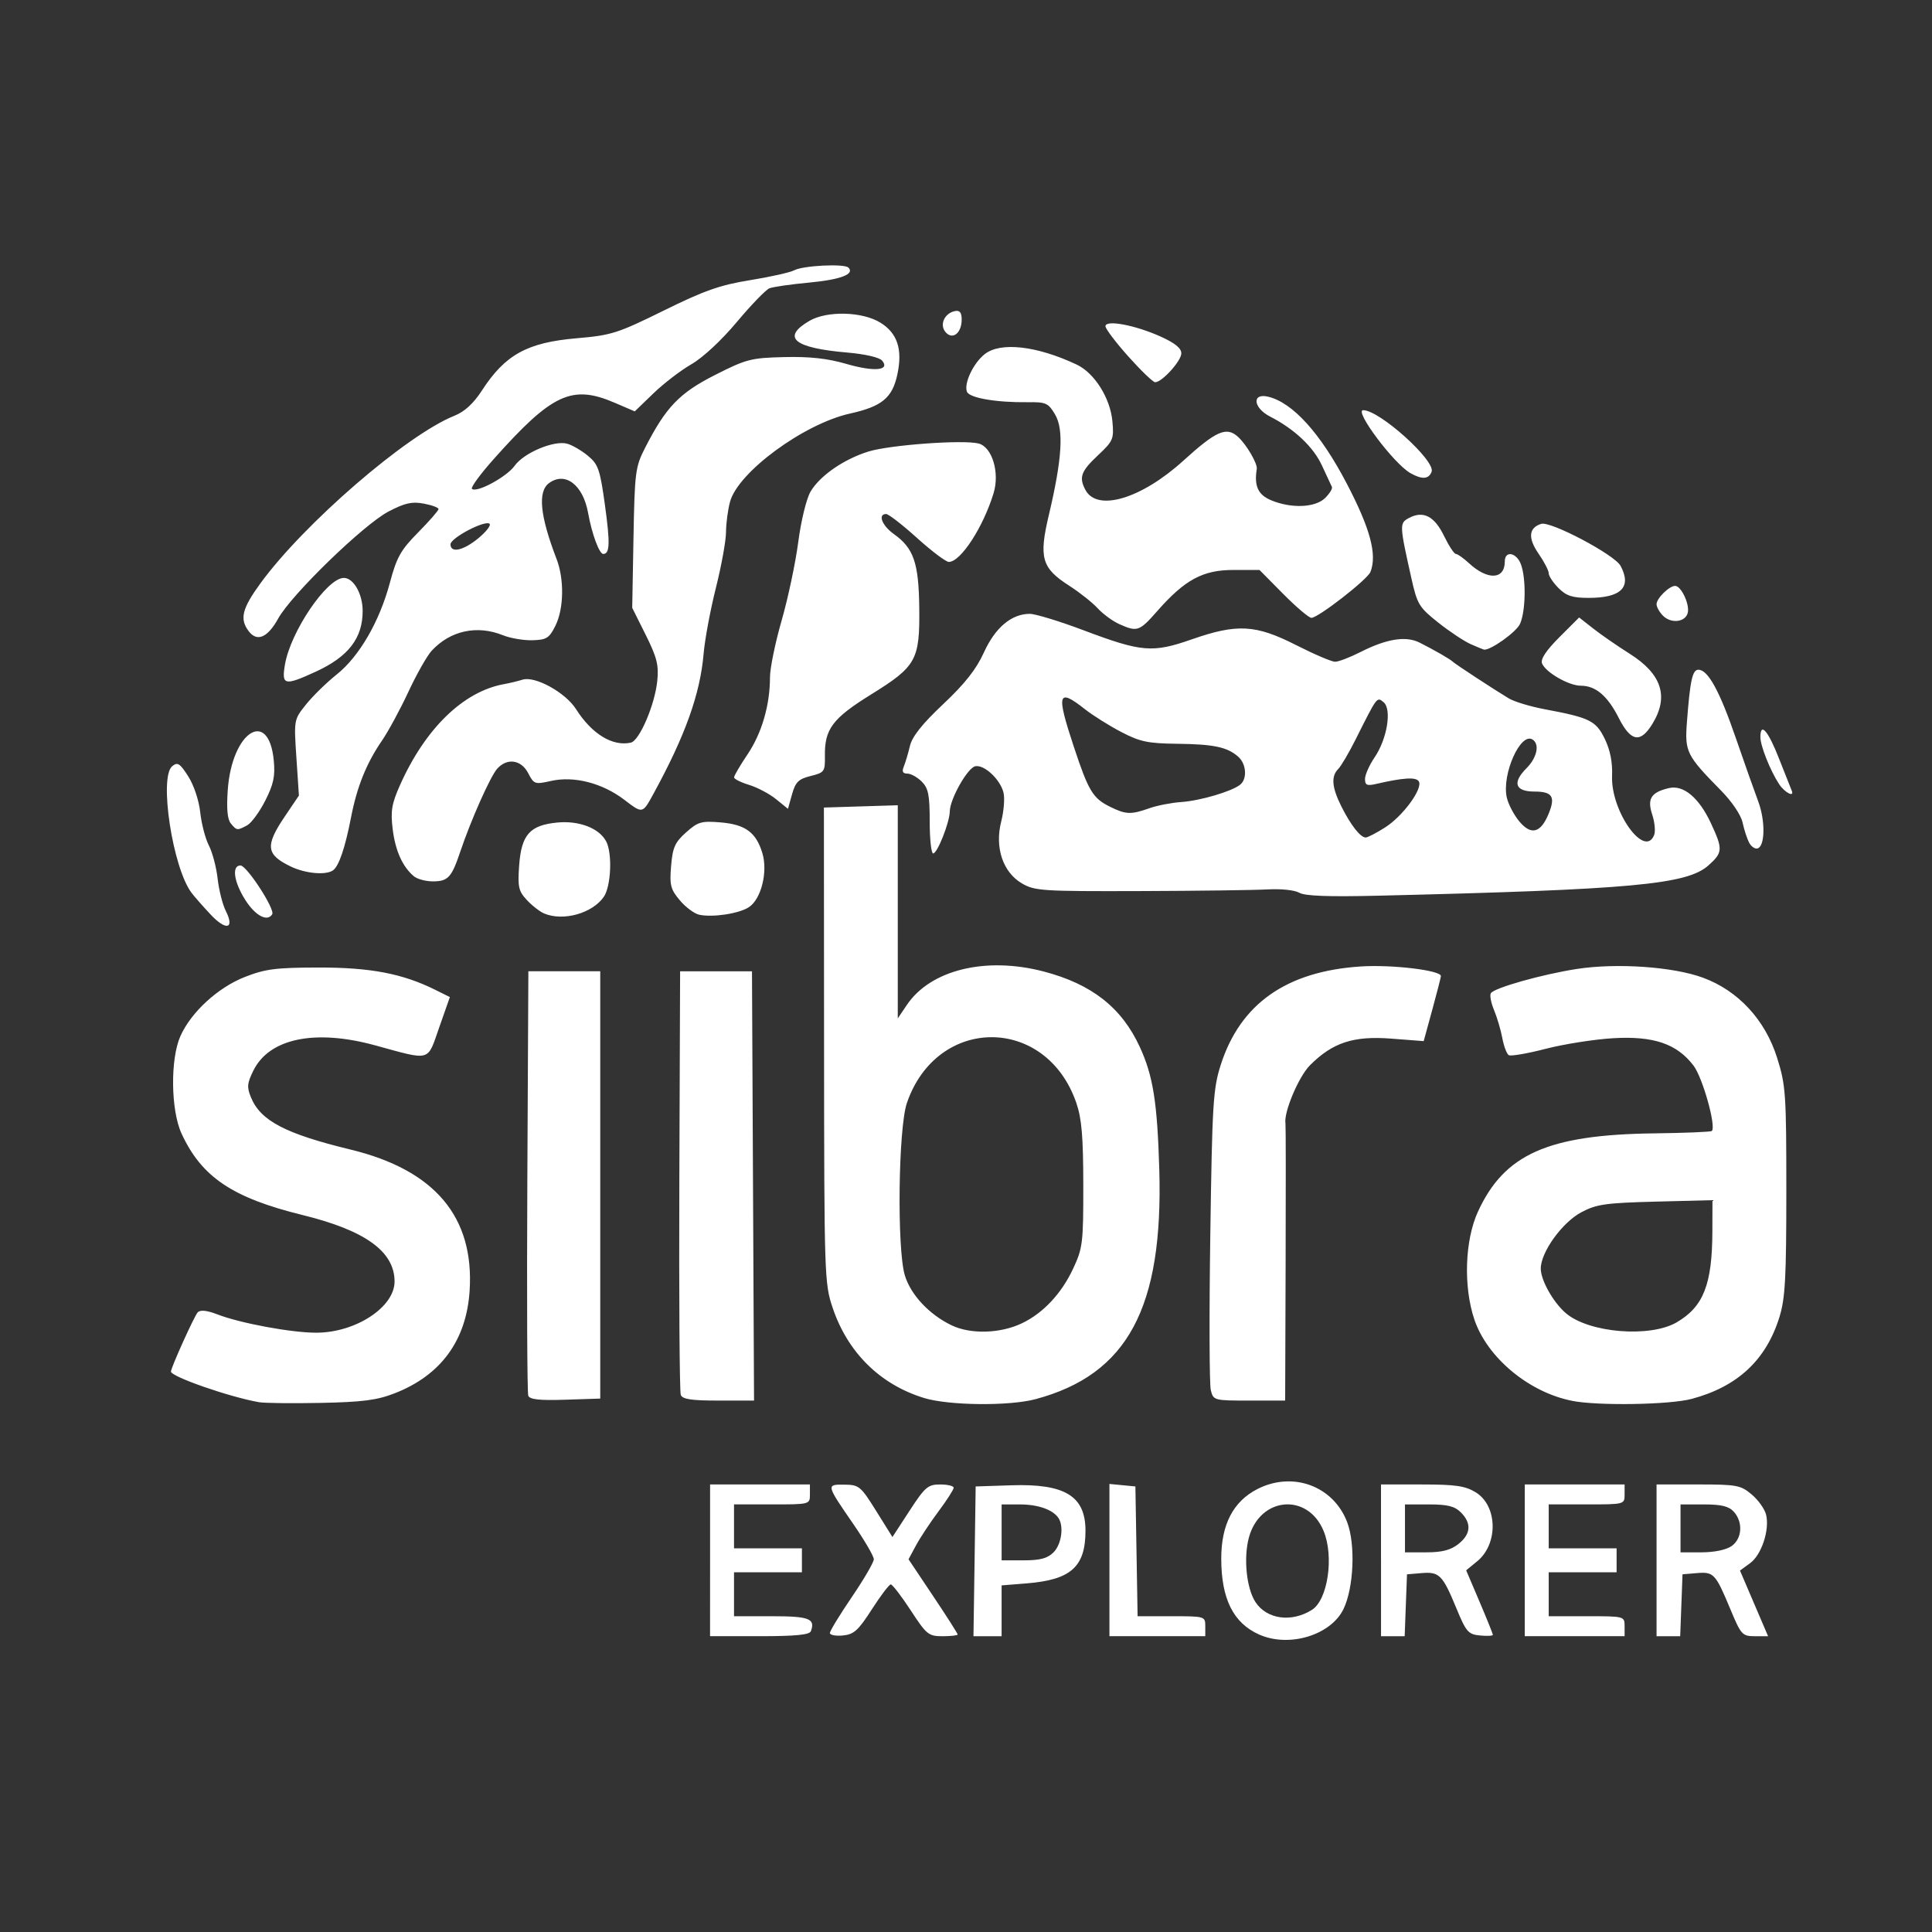 <?xml version="1.0" encoding="UTF-8" standalone="no"?>
<svg
   xmlns:dc="http://purl.org/dc/elements/1.1/"
   xmlns:cc="http://creativecommons.org/ns#"
   xmlns:rdf="http://www.w3.org/1999/02/22-rdf-syntax-ns#"
   xmlns:svg="http://www.w3.org/2000/svg"
   xmlns="http://www.w3.org/2000/svg"
   xmlns:sodipodi="http://sodipodi.sourceforge.net/DTD/sodipodi-0.dtd"
   xmlns:inkscape="http://www.inkscape.org/namespaces/inkscape"
   width="128mm"
   height="128mm"
   viewBox="0 0 128 128"
   version="1.1"
   id="svg8"
   inkscape:version="1.0.2 (394de47547, 2021-03-26)"
   sodipodi:docname="favicon-128-dark.svg">
  <rect x="0" y="0" width="128" height="128" fill="#333333" stroke="none"/>
  <defs
     id="defs2" />
  <sodipodi:namedview
     id="base"
     pagecolor="#ffffff"
     bordercolor="#666666"
     borderopacity="1.0"
     inkscape:pageopacity="0.0"
     inkscape:pageshadow="2"
     inkscape:zoom="1.4"
     inkscape:cx="324.70471"
     inkscape:cy="279.91944"
     inkscape:document-units="mm"
     inkscape:current-layer="layer2"
     inkscape:document-rotation="0"
     showgrid="false"
     fit-margin-top="0"
     fit-margin-left="0"
     fit-margin-right="0"
     fit-margin-bottom="0"
     inkscape:window-width="1853"
     inkscape:window-height="1025"
     inkscape:window-x="67"
     inkscape:window-y="27"
     inkscape:window-maximized="1" />
  <g
     inkscape:groupmode="layer"
     id="layer2"
     inkscape:label="main"
     style="display:inline"
     transform="translate(-79.414,-20.602)">
    <path
       style="fill:#ffffff;stroke-width:0.265"
       d="m 162.839,128.896 c -1.713,-0.761 -2.514,-2.365 -2.514,-5.034 0,-2.253 0.79,-3.779 2.381,-4.599 2.344,-1.208 5.043,-0.219 5.96,2.183 0.562,1.473 0.441,4.349 -0.243,5.761 -0.839,1.733 -3.604,2.569 -5.585,1.689 z m 3.493,-1.636 c 1.056,-0.665 1.478,-3.543 0.769,-5.241 -1.06,-2.538 -4.216,-2.25 -4.945,0.451 -0.365,1.354 -0.16,3.364 0.436,4.274 0.748,1.142 2.388,1.368 3.74,0.516 z m -39.873,-3.282 v -5.027 h 3.307 3.307 v 0.661 c 0,0.659 -0.009,0.661 -2.514,0.661 h -2.514 v 1.455 1.455 h 2.249 2.249 v 0.794 0.794 h -2.249 -2.249 v 1.455 1.455 h 2.491 c 2.494,0 2.907,0.158 2.601,0.992 -0.088,0.24 -1.019,0.331 -3.401,0.331 h -3.279 z m 7.938,4.813 c 0,-0.136 0.655,-1.21 1.455,-2.385 0.8,-1.175 1.455,-2.3 1.455,-2.5 0,-0.2 -0.61,-1.247 -1.355,-2.328 -1.811,-2.626 -1.812,-2.629 -0.591,-2.615 0.966,0.011 1.078,0.104 2.1,1.741 l 1.079,1.73 1.134,-1.741 c 1.028,-1.578 1.218,-1.741 2.029,-1.741 0.492,0 0.895,0.098 0.895,0.217 0,0.119 -0.45,0.821 -1.001,1.559 -0.551,0.738 -1.224,1.755 -1.496,2.261 l -0.495,0.919 1.628,2.434 c 0.896,1.339 1.628,2.486 1.628,2.549 0,0.063 -0.448,0.115 -0.996,0.115 -0.935,0 -1.066,-0.106 -2.119,-1.72 -0.618,-0.946 -1.211,-1.716 -1.319,-1.712 -0.108,0.004 -0.672,0.748 -1.254,1.654 -0.898,1.397 -1.188,1.659 -1.918,1.729 -0.473,0.046 -0.86,-0.029 -0.86,-0.165 z m 9.585,-4.747 0.072,-4.961 2.366,-0.077 c 3.553,-0.116 4.91,0.715 4.91,3.006 0,2.395 -0.961,3.257 -3.891,3.492 l -1.666,0.134 v 1.684 1.684 h -0.932 -0.932 z m 5.231,-0.595 c 0.526,-0.526 0.698,-1.72 0.327,-2.275 -0.369,-0.553 -1.355,-0.9 -2.558,-0.9 h -1.208 v 1.852 1.852 h 1.455 c 1.102,0 1.583,-0.128 1.984,-0.529 z m 3.704,0.512 v -5.044 l 0.86,0.083 0.86,0.083 0.073,4.299 0.073,4.299 h 2.242 c 2.216,0 2.242,0.008 2.242,0.661 v 0.661 h -3.175 -3.175 z m 17.992,0.017 v -5.027 l 2.712,0.001 c 2.221,7.9e-4 2.865,0.094 3.558,0.517 1.456,0.888 1.512,3.418 0.103,4.572 l -0.731,0.599 0.884,2.074 c 0.486,1.141 0.884,2.131 0.884,2.2 0,0.069 -0.384,0.088 -0.853,0.043 -0.778,-0.076 -0.916,-0.235 -1.563,-1.803 -0.913,-2.211 -1.127,-2.428 -2.304,-2.33 l -0.968,0.081 -0.077,2.051 -0.077,2.051 h -0.783 -0.783 v -5.027 z m 5.124,-1.078 c 0.832,-0.655 0.89,-1.376 0.168,-2.097 -0.412,-0.412 -0.882,-0.529 -2.117,-0.529 h -1.587 v 1.587 1.587 h 1.42 c 1.035,0 1.608,-0.148 2.117,-0.548 z m 4.401,1.078 v -5.027 h 3.307 3.307 v 0.661 c 0,0.659 -0.009,0.661 -2.514,0.661 h -2.514 v 1.455 1.455 h 2.249 2.249 v 0.794 0.794 h -2.249 -2.249 v 1.455 1.455 h 2.514 c 2.505,0 2.514,0.002 2.514,0.661 v 0.661 h -3.307 -3.307 z m 8.731,0 v -5.027 h 2.758 c 2.555,0 2.816,0.049 3.543,0.661 0.432,0.363 0.861,0.963 0.954,1.333 0.251,1.001 -0.295,2.666 -1.057,3.221 l -0.671,0.489 0.931,2.175 0.931,2.175 h -0.876 c -0.832,0 -0.914,-0.09 -1.621,-1.786 -0.985,-2.362 -1.102,-2.489 -2.223,-2.395 l -0.949,0.08 -0.077,2.051 -0.077,2.051 h -0.783 -0.783 z m 4.968,-0.941 c 0.703,-0.492 0.775,-1.589 0.15,-2.279 -0.329,-0.364 -0.822,-0.484 -1.984,-0.484 h -1.546 v 1.587 1.587 h 1.396 c 0.836,0 1.632,-0.165 1.984,-0.412 z m -97.572,-9.538 c -1.959,-0.346 -5.821,-1.691 -5.821,-2.027 0,-0.261 1.561,-3.713 1.776,-3.928 0.173,-0.173 0.613,-0.126 1.293,0.137 1.523,0.589 4.904,1.216 6.555,1.216 2.607,0 5.194,-1.691 5.191,-3.394 -0.003,-1.982 -1.937,-3.38 -6.084,-4.399 -4.659,-1.144 -6.703,-2.52 -8.031,-5.404 -0.711,-1.545 -0.751,-4.927 -0.076,-6.447 0.706,-1.589 2.489,-3.227 4.271,-3.924 1.362,-0.533 2.058,-0.622 4.895,-0.626 3.426,-0.005 5.555,0.402 7.718,1.476 l 0.971,0.482 -0.706,2.01 c -0.808,2.301 -0.491,2.213 -4.26,1.184 -3.975,-1.085 -6.995,-0.458 -8.049,1.67 -0.419,0.847 -0.442,1.106 -0.16,1.789 0.64,1.545 2.278,2.402 6.603,3.452 5.576,1.354 8.194,4.46 7.881,9.349 -0.211,3.29 -1.904,5.605 -4.97,6.798 -1.172,0.456 -2.126,0.579 -4.895,0.635 -1.892,0.038 -3.737,0.016 -4.101,-0.048 z m 44.069,-0.278 c -2.907,-0.892 -5.052,-3.009 -6.05,-5.971 -0.544,-1.615 -0.56,-2.09 -0.57,-17.403 l -0.01,-15.743 2.447,-0.076 2.447,-0.076 v 7.061 7.061 l 0.602,-0.893 c 1.565,-2.322 5.215,-3.217 9.046,-2.22 3.202,0.834 5.194,2.399 6.397,5.026 0.871,1.901 1.148,3.651 1.28,8.063 0.275,9.2 -2.101,13.619 -8.197,15.25 -1.751,0.468 -5.75,0.426 -7.393,-0.078 z m 6.495,-4.951 c 1.401,-0.67 2.61,-1.959 3.382,-3.607 0.641,-1.369 0.682,-1.698 0.678,-5.556 -0.003,-3.189 -0.105,-4.397 -0.461,-5.432 -1.995,-5.808 -9.231,-5.808 -11.225,0 -0.571,1.665 -0.667,9.663 -0.137,11.423 0.388,1.287 1.62,2.603 3.103,3.312 1.264,0.604 3.227,0.546 4.659,-0.139 z m 36.45,5.141 c -2.864,-0.559 -5.632,-2.863 -6.483,-5.395 -0.732,-2.179 -0.629,-5.245 0.239,-7.137 1.752,-3.817 4.647,-5.102 11.691,-5.189 2.032,-0.025 3.744,-0.096 3.806,-0.158 0.298,-0.298 -0.606,-3.528 -1.211,-4.327 -1.1,-1.451 -2.655,-1.98 -5.346,-1.818 -1.247,0.075 -3.254,0.392 -4.461,0.704 -1.207,0.312 -2.304,0.5 -2.437,0.418 -0.134,-0.083 -0.326,-0.592 -0.427,-1.133 -0.101,-0.541 -0.348,-1.375 -0.548,-1.854 -0.2,-0.479 -0.296,-0.982 -0.212,-1.116 0.219,-0.355 3.382,-1.248 5.686,-1.606 2.643,-0.411 6.382,-0.153 8.366,0.576 2.336,0.859 4.123,2.791 4.916,5.314 0.57,1.815 0.609,2.375 0.609,8.817 -5e-5,5.765 -0.074,7.117 -0.456,8.351 -0.883,2.851 -2.777,4.616 -5.824,5.427 -1.454,0.387 -6.19,0.464 -7.909,0.129 z m 6.93,-5.205 c 1.77,-1.037 2.347,-2.508 2.358,-6.015 l 0.006,-2.075 -3.77,0.097 c -3.299,0.085 -3.913,0.172 -4.908,0.699 -1.274,0.673 -2.699,2.648 -2.697,3.738 0.001,0.777 0.835,2.253 1.673,2.963 1.539,1.302 5.572,1.628 7.338,0.594 z m -76.092,4.868 c -0.072,-0.188 -0.1,-6.592 -0.062,-14.232 l 0.069,-13.891 h 2.381 2.381 v 14.155 14.155 l -2.319,0.076 c -1.706,0.056 -2.354,-0.014 -2.45,-0.265 z m 10.104,-0.06 c -0.08,-0.209 -0.123,-6.609 -0.095,-14.221 l 0.051,-13.841 h 2.381 2.381 l 0.068,14.221 0.068,14.221 h -2.355 c -1.803,0 -2.389,-0.089 -2.501,-0.38 z m 35.116,-0.308 c -0.095,-0.379 -0.111,-4.992 -0.034,-10.253 0.126,-8.724 0.187,-9.715 0.687,-11.285 1.297,-4.063 4.361,-6.219 9.291,-6.536 2.066,-0.133 5.3,0.256 5.3,0.637 0,0.081 -0.257,1.084 -0.57,2.229 l -0.57,2.081 -2.157,-0.166 c -2.492,-0.192 -3.87,0.259 -5.37,1.757 -0.757,0.756 -1.762,3.143 -1.63,3.872 0.023,0.126 0.027,4.306 0.01,9.29 l -0.031,9.062 h -2.376 c -2.339,0 -2.379,-0.011 -2.549,-0.688 z m -66.275,-31.525 c -0.51,-0.545 -1.077,-1.191 -1.259,-1.434 -1.246,-1.661 -2.159,-7.648 -1.279,-8.378 0.357,-0.297 0.507,-0.203 1.064,0.666 0.373,0.583 0.711,1.594 0.796,2.386 0.081,0.756 0.339,1.745 0.573,2.197 0.234,0.452 0.495,1.441 0.58,2.197 0.085,0.756 0.327,1.716 0.538,2.133 0.609,1.206 0.023,1.342 -1.013,0.234 z m 2.335,-0.912 c -0.783,-1.207 -0.949,-2.328 -0.345,-2.328 0.415,0 2.304,2.907 2.101,3.234 -0.317,0.513 -1.097,0.111 -1.756,-0.906 z m 19.785,0.859 c -0.291,-0.12 -0.812,-0.523 -1.157,-0.895 -0.553,-0.596 -0.614,-0.868 -0.512,-2.288 0.148,-2.044 0.706,-2.673 2.529,-2.848 1.441,-0.138 2.767,0.371 3.233,1.242 0.424,0.792 0.329,2.991 -0.159,3.688 -0.763,1.089 -2.672,1.623 -3.934,1.101 z m 10.262,0.078 c -0.322,-0.069 -0.901,-0.498 -1.285,-0.955 -0.615,-0.73 -0.684,-1.005 -0.579,-2.276 0.102,-1.225 0.253,-1.565 0.992,-2.225 0.786,-0.702 1.011,-0.767 2.286,-0.662 1.645,0.136 2.358,0.663 2.772,2.046 0.37,1.236 -0.082,3.038 -0.898,3.572 -0.652,0.427 -2.389,0.691 -3.288,0.5 z m 39.755,-1.456 c -0.297,-0.178 -1.202,-0.272 -2.117,-0.222 -0.879,0.049 -4.694,0.098 -8.478,0.11 -6.435,0.02 -6.938,-0.013 -7.784,-0.51 -1.263,-0.742 -1.81,-2.383 -1.367,-4.108 0.174,-0.68 0.241,-1.541 0.148,-1.912 -0.22,-0.875 -1.271,-1.856 -1.866,-1.741 -0.511,0.099 -1.679,2.165 -1.691,2.992 -0.01,0.727 -0.825,2.787 -1.102,2.787 -0.126,0 -0.229,-0.953 -0.229,-2.117 0,-1.764 -0.088,-2.205 -0.529,-2.646 -0.291,-0.291 -0.721,-0.529 -0.954,-0.529 -0.301,0 -0.37,-0.135 -0.234,-0.463 0.105,-0.255 0.288,-0.868 0.406,-1.364 0.151,-0.631 0.812,-1.462 2.209,-2.778 1.436,-1.353 2.189,-2.309 2.694,-3.421 0.748,-1.647 1.826,-2.555 3.037,-2.557 0.371,-5.29e-4 1.979,0.49 3.572,1.091 3.838,1.447 4.562,1.508 7.151,0.603 3.012,-1.053 4.239,-0.987 6.918,0.374 1.197,0.608 2.362,1.106 2.588,1.106 0.226,0 0.98,-0.288 1.674,-0.64 1.747,-0.885 3.017,-1.088 3.931,-0.626 0.982,0.496 2.033,1.101 2.197,1.266 0.153,0.153 2.724,1.837 3.704,2.426 0.364,0.219 1.435,0.543 2.381,0.72 2.992,0.56 3.397,0.76 3.983,1.969 0.358,0.738 0.517,1.548 0.481,2.449 -0.093,2.346 2.173,5.515 2.791,3.904 0.092,-0.24 0.032,-0.848 -0.133,-1.35 -0.345,-1.044 -0.072,-1.472 1.115,-1.749 0.959,-0.224 1.99,0.64 2.774,2.325 0.804,1.727 0.792,1.947 -0.163,2.799 -1.419,1.267 -5.075,1.602 -21.828,2.005 -3.357,0.081 -4.915,0.023 -5.281,-0.196 z m 5.68,-4.325 c 1.183,-0.747 2.528,-2.585 2.237,-3.056 -0.184,-0.298 -1.019,-0.247 -2.835,0.173 -0.596,0.138 -0.728,0.078 -0.728,-0.33 0,-0.274 0.287,-0.921 0.638,-1.437 0.831,-1.222 1.15,-3.186 0.594,-3.648 -0.445,-0.369 -0.411,-0.415 -1.861,2.48 -0.438,0.873 -0.951,1.745 -1.141,1.937 -0.492,0.497 -0.429,1.225 0.214,2.505 0.62,1.234 1.254,2.04 1.603,2.04 0.126,0 0.702,-0.298 1.279,-0.663 z m 10.836,-0.901 c 0.471,-1.137 0.255,-1.479 -0.933,-1.479 -1.286,0 -1.487,-0.59 -0.527,-1.549 0.699,-0.699 0.885,-1.597 0.395,-1.901 -0.798,-0.493 -2.042,2.306 -1.705,3.837 0.099,0.449 0.477,1.169 0.84,1.601 0.779,0.925 1.405,0.76 1.931,-0.51 z M 155.563,74.149 c 0.509,-0.18 1.461,-0.365 2.114,-0.41 1.261,-0.087 3.353,-0.705 3.905,-1.152 0.477,-0.387 0.406,-1.378 -0.132,-1.851 -0.73,-0.641 -1.618,-0.829 -4.043,-0.857 -1.937,-0.022 -2.463,-0.133 -3.704,-0.779 -0.796,-0.414 -1.88,-1.095 -2.411,-1.513 -1.801,-1.419 -1.908,-1.059 -0.738,2.478 0.976,2.95 1.263,3.425 2.407,3.989 1.048,0.516 1.38,0.529 2.602,0.096 z m -48.717,4.518 c -0.756,-0.625 -1.239,-1.694 -1.415,-3.128 -0.147,-1.199 -0.068,-1.679 0.477,-2.905 1.672,-3.758 4.199,-6.217 6.89,-6.705 0.385,-0.07 0.941,-0.203 1.235,-0.297 0.827,-0.262 2.843,0.848 3.545,1.953 1.047,1.647 2.419,2.486 3.629,2.219 0.574,-0.127 1.597,-2.516 1.754,-4.098 0.104,-1.042 -0.025,-1.553 -0.768,-3.043 l -0.893,-1.791 0.084,-4.63 c 0.079,-4.357 0.124,-4.708 0.76,-5.953 1.387,-2.716 2.277,-3.645 4.644,-4.845 2.071,-1.05 2.383,-1.131 4.585,-1.184 1.688,-0.041 2.862,0.088 4.107,0.45 1.85,0.538 2.924,0.441 2.379,-0.215 -0.18,-0.216 -1.128,-0.435 -2.345,-0.539 -3.519,-0.303 -4.345,-1.003 -2.472,-2.097 1.163,-0.679 3.504,-0.62 4.699,0.119 1.131,0.699 1.482,1.769 1.125,3.433 -0.332,1.55 -1.024,2.121 -3.136,2.59 -3.052,0.677 -7.399,3.867 -7.945,5.83 -0.146,0.526 -0.268,1.432 -0.27,2.014 -0.003,0.582 -0.305,2.249 -0.671,3.704 -0.367,1.455 -0.733,3.42 -0.814,4.366 -0.228,2.663 -1.218,5.429 -3.313,9.26 -0.74,1.353 -0.718,1.348 -1.935,0.419 -1.459,-1.114 -3.331,-1.596 -4.859,-1.253 -1.074,0.241 -1.135,0.22 -1.516,-0.516 -0.46,-0.89 -1.39,-1.026 -2.048,-0.299 -0.454,0.502 -1.745,3.401 -2.456,5.516 -0.571,1.698 -0.808,1.953 -1.814,1.953 -0.464,0 -1.023,-0.149 -1.243,-0.331 z M 98.678,78.011 c -1.643,-0.791 -1.712,-1.369 -0.391,-3.323 l 0.931,-1.379 -0.167,-2.514 c -0.167,-2.512 -0.167,-2.514 0.641,-3.523 0.444,-0.555 1.357,-1.448 2.029,-1.984 1.502,-1.2 2.838,-3.509 3.53,-6.1 0.446,-1.671 0.714,-2.146 1.869,-3.316 0.741,-0.751 1.348,-1.445 1.348,-1.543 0,-0.098 -0.441,-0.261 -0.98,-0.362 -0.783,-0.147 -1.252,-0.041 -2.336,0.526 -1.647,0.862 -6.434,5.506 -7.306,7.087 -0.701,1.271 -1.402,1.571 -1.956,0.839 -0.61,-0.805 -0.442,-1.492 0.769,-3.157 2.882,-3.961 9.692,-9.848 12.858,-11.114 0.679,-0.272 1.265,-0.809 1.826,-1.675 1.539,-2.374 3,-3.18 6.284,-3.461 2.298,-0.197 2.706,-0.327 5.759,-1.833 2.692,-1.328 3.725,-1.692 5.722,-2.015 1.341,-0.217 2.657,-0.512 2.925,-0.655 0.59,-0.316 3.319,-0.451 3.592,-0.178 0.434,0.434 -0.515,0.797 -2.597,0.992 -1.21,0.113 -2.396,0.284 -2.636,0.379 -0.24,0.095 -1.212,1.101 -2.161,2.234 -1.014,1.211 -2.252,2.363 -3.004,2.794 -0.703,0.403 -1.837,1.272 -2.519,1.93 l -1.24,1.197 -1.323,-0.569 c -2.843,-1.223 -4.153,-0.613 -8.03,3.739 -0.879,0.987 -1.525,1.869 -1.434,1.96 0.297,0.297 2.306,-0.789 2.835,-1.532 0.61,-0.856 2.61,-1.695 3.475,-1.457 0.334,0.092 0.951,0.451 1.372,0.799 0.686,0.567 0.802,0.9 1.126,3.238 0.354,2.555 0.33,3.268 -0.11,3.268 -0.262,0 -0.754,-1.332 -1.001,-2.714 -0.333,-1.862 -1.514,-2.766 -2.587,-1.982 -0.763,0.558 -0.604,2.166 0.498,5.032 0.518,1.347 0.483,3.3 -0.08,4.426 -0.408,0.816 -0.588,0.929 -1.521,0.955 -0.582,0.016 -1.46,-0.133 -1.951,-0.331 -1.719,-0.692 -3.485,-0.31 -4.72,1.023 -0.307,0.331 -1.001,1.555 -1.543,2.719 -0.541,1.164 -1.328,2.617 -1.747,3.228 -1.038,1.513 -1.661,3.059 -2.058,5.106 -0.391,2.016 -0.805,3.23 -1.196,3.502 -0.479,0.333 -1.826,0.21 -2.793,-0.255 z M 111.112,56.257 c 0.508,-0.421 0.842,-0.849 0.741,-0.949 -0.279,-0.279 -2.592,0.931 -2.592,1.356 0,0.605 0.857,0.416 1.85,-0.407 z m 84.188,20.177 c -0.138,-0.264 -0.334,-0.865 -0.435,-1.336 -0.107,-0.498 -0.702,-1.382 -1.42,-2.112 -2.299,-2.335 -2.417,-2.571 -2.268,-4.54 0.211,-2.775 0.364,-3.472 0.761,-3.472 0.635,0 1.404,1.404 2.478,4.523 0.572,1.66 1.238,3.543 1.48,4.185 0.481,1.275 0.464,2.965 -0.031,3.128 -0.172,0.056 -0.426,-0.113 -0.564,-0.376 z M 94.706,75.158 c -0.227,-0.274 -0.291,-0.978 -0.202,-2.224 0.277,-3.877 2.714,-5.429 3.049,-1.942 0.099,1.033 -0.015,1.569 -0.566,2.656 -0.38,0.749 -0.921,1.485 -1.202,1.636 -0.658,0.352 -0.684,0.349 -1.079,-0.126 z m 36.119,-1.613 c -0.437,-0.353 -1.24,-0.777 -1.786,-0.943 -0.546,-0.166 -0.992,-0.391 -0.992,-0.498 0,-0.108 0.406,-0.799 0.902,-1.537 0.937,-1.393 1.479,-3.261 1.479,-5.102 0,-0.59 0.347,-2.28 0.772,-3.757 0.425,-1.477 0.92,-3.816 1.101,-5.199 0.185,-1.412 0.542,-2.874 0.814,-3.337 0.621,-1.053 2.2,-2.146 3.835,-2.655 1.406,-0.437 6.261,-0.792 7.293,-0.533 0.903,0.227 1.417,1.927 0.997,3.299 -0.693,2.262 -2.182,4.548 -2.964,4.548 -0.191,0 -1.139,-0.714 -2.106,-1.587 -0.967,-0.873 -1.888,-1.587 -2.047,-1.587 -0.568,0 -0.273,0.769 0.51,1.326 1.314,0.936 1.649,1.905 1.684,4.88 0.041,3.473 -0.19,3.888 -3.199,5.754 -2.545,1.578 -3.079,2.289 -3.052,4.063 0.016,1.042 -0.029,1.106 -0.944,1.334 -0.802,0.2 -1.005,0.398 -1.232,1.207 l -0.272,0.968 z m 66.461,-0.989 c -0.587,-0.896 -1.242,-2.538 -1.242,-3.116 0,-1.02 0.506,-0.438 1.234,1.418 0.413,1.053 0.79,2.006 0.839,2.117 0.212,0.483 -0.462,0.143 -0.831,-0.419 z m -10.625,-4.388 c -0.743,-1.467 -1.53,-2.135 -2.516,-2.136 -0.799,-0.001 -2.341,-0.891 -2.568,-1.481 -0.108,-0.28 0.275,-0.857 1.148,-1.73 l 1.31,-1.31 0.942,0.739 c 0.518,0.407 1.602,1.156 2.409,1.665 2.134,1.348 2.615,2.849 1.492,4.665 -0.79,1.277 -1.421,1.16 -2.218,-0.413 z M 98.29,64.645 c 0.365,-2.188 2.785,-5.755 3.904,-5.755 0.645,0 1.247,1.059 1.247,2.193 0,1.806 -0.952,3.034 -3.124,4.028 -2.059,0.942 -2.254,0.897 -2.027,-0.466 z m 78.572,-1.362 c -0.437,-0.192 -1.408,-0.836 -2.159,-1.432 -1.265,-1.004 -1.394,-1.214 -1.768,-2.882 -0.808,-3.609 -0.812,-3.707 -0.175,-4.048 0.944,-0.505 1.685,-0.128 2.321,1.181 0.321,0.66 0.675,1.2 0.788,1.2 0.113,0 0.501,0.274 0.863,0.609 1.246,1.152 2.379,1.098 2.379,-0.112 0,-0.734 0.766,-0.603 1.065,0.182 0.356,0.936 0.324,3.121 -0.059,3.96 -0.246,0.539 -1.956,1.759 -2.385,1.701 -0.042,-0.006 -0.434,-0.167 -0.87,-0.359 z m -23.283,-1.327 c -0.437,-0.194 -1.085,-0.668 -1.44,-1.053 -0.355,-0.385 -1.206,-1.059 -1.89,-1.498 -1.824,-1.17 -2.018,-1.846 -1.346,-4.683 0.879,-3.709 1.001,-5.663 0.414,-6.657 -0.451,-0.763 -0.603,-0.832 -1.819,-0.816 -2.075,0.027 -3.864,-0.282 -4.022,-0.695 -0.212,-0.553 0.424,-1.895 1.179,-2.49 1.048,-0.825 3.447,-0.553 6.087,0.69 1.182,0.557 2.228,2.215 2.371,3.757 0.109,1.182 0.056,1.306 -0.966,2.265 -1.119,1.051 -1.264,1.456 -0.818,2.289 0.78,1.458 3.704,0.583 6.484,-1.941 2.179,-1.979 2.855,-2.275 3.618,-1.585 0.563,0.51 1.306,1.78 1.248,2.133 -0.185,1.125 0.083,1.711 0.946,2.072 1.348,0.563 2.94,0.494 3.59,-0.155 0.296,-0.296 0.495,-0.624 0.441,-0.728 -0.054,-0.104 -0.349,-0.739 -0.657,-1.412 -0.56,-1.227 -1.826,-2.424 -3.432,-3.245 -1.131,-0.578 -1.232,-1.585 -0.132,-1.319 1.627,0.393 3.461,2.419 5.196,5.737 1.565,2.994 2.027,4.707 1.582,5.867 -0.192,0.501 -3.464,3.047 -3.915,3.047 -0.165,0 -1.006,-0.714 -1.87,-1.587 l -1.571,-1.587 -1.728,0.001 c -2.023,0.001 -3.212,0.642 -5.038,2.717 -1.194,1.357 -1.326,1.403 -2.511,0.877 z m 36.016,-0.557 c -0.236,-0.236 -0.43,-0.581 -0.43,-0.767 0,-0.387 0.839,-1.213 1.233,-1.213 0.388,0 0.951,1.173 0.841,1.751 -0.123,0.645 -1.093,0.78 -1.644,0.228 z m -6.924,-1.835 c -0.357,-0.357 -0.649,-0.797 -0.649,-0.978 0,-0.181 -0.301,-0.763 -0.669,-1.294 -0.721,-1.041 -0.664,-1.719 0.168,-1.983 0.623,-0.198 4.867,2.046 5.26,2.782 0.754,1.409 0.045,2.122 -2.109,2.122 -1.083,0 -1.482,-0.129 -2.002,-0.649 z m -9.824,-7.623 c -1.09,-0.619 -3.745,-4.163 -3.118,-4.163 1.085,0 4.81,3.355 4.532,4.081 -0.192,0.499 -0.635,0.525 -1.414,0.083 z M 154.174,44.224 c -0.837,-0.936 -1.521,-1.839 -1.521,-2.007 0,-0.445 1.948,-0.083 3.638,0.675 0.958,0.43 1.389,0.777 1.389,1.118 0,0.503 -1.279,1.916 -1.734,1.916 -0.138,-8e-5 -0.935,-0.766 -1.771,-1.701 z M 142.054,42.599 c -0.41,-0.494 -0.062,-1.252 0.639,-1.39 0.308,-0.061 0.435,0.103 0.435,0.563 0,0.908 -0.614,1.38 -1.074,0.827 z"
       id="path965" />
  </g>
</svg>
